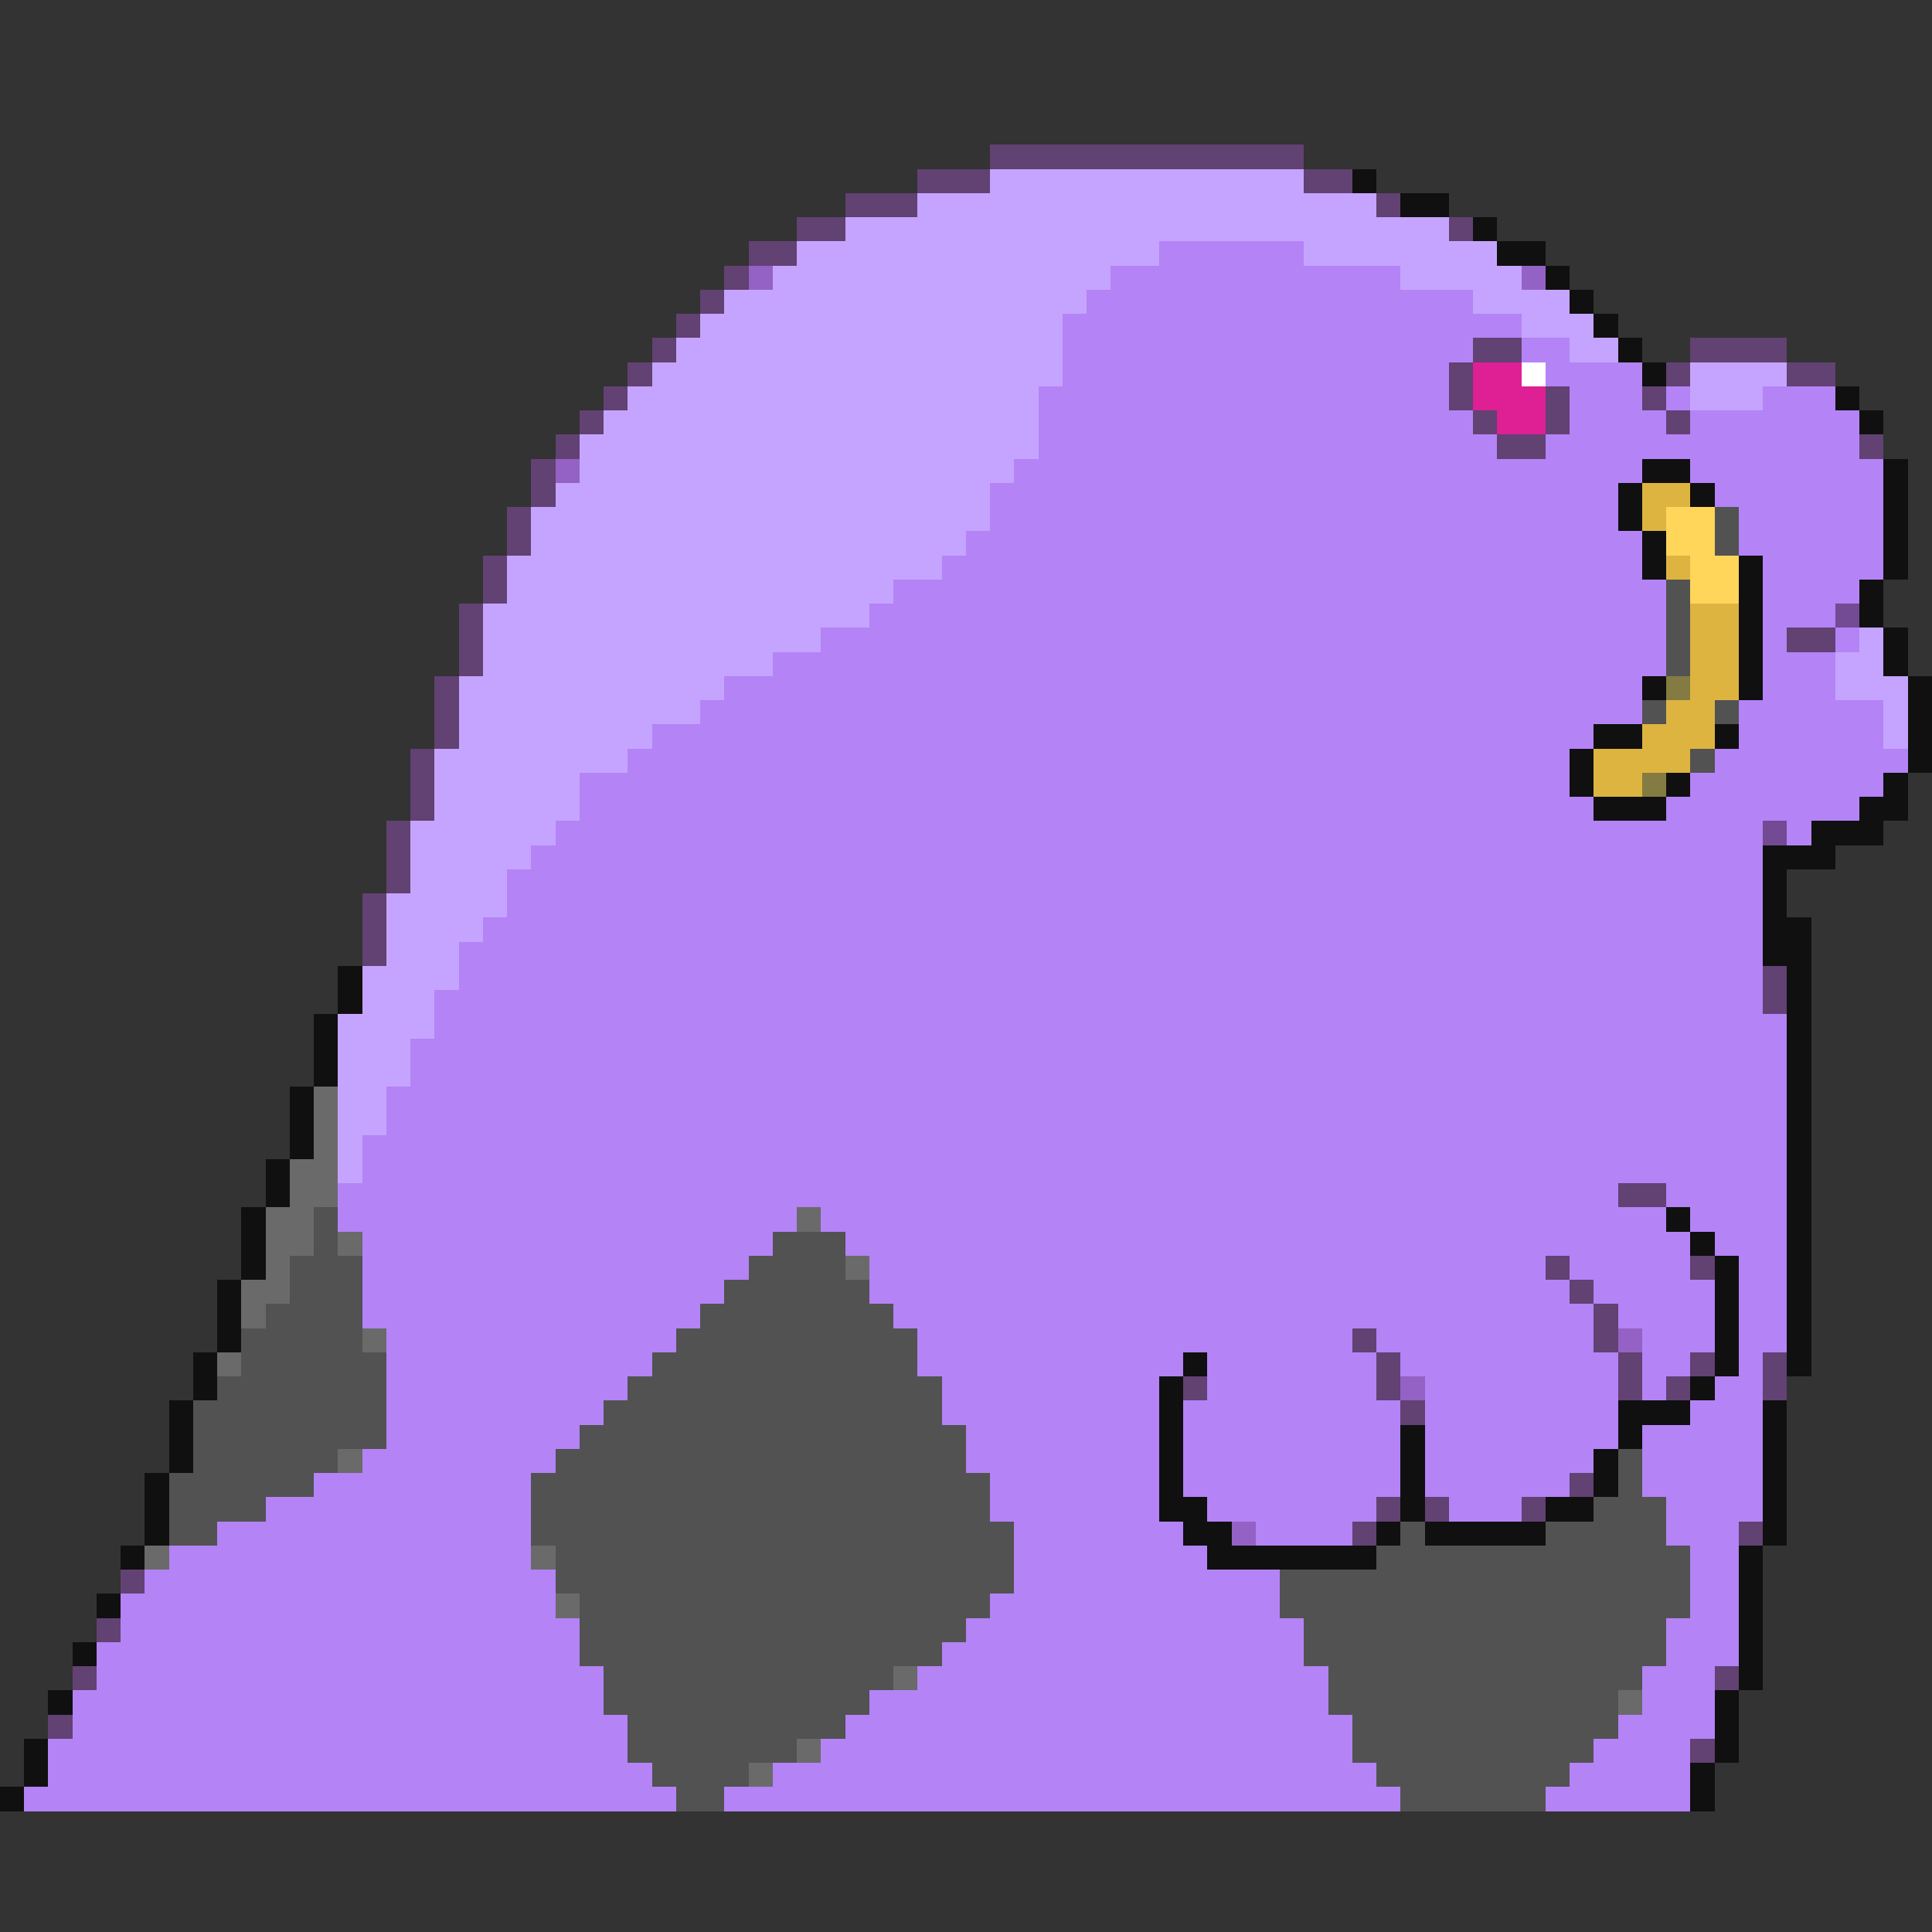 <svg xmlns="http://www.w3.org/2000/svg" viewBox="0 -0.5 80 80" shape-rendering="crispEdges">
<rect x="0" y="-0.5" width="80" height="80" fill="#333333" stroke="none"/>
<path stroke="#624173" d="M41 6h13M38 7h3M54 7h2M35 8h3M57 8h1M33 9h2M60 9h1M31 10h2M30 11h1M29 12h1M28 13h1M27 14h1M61 14h2M70 14h4M26 15h1M60 15h1M69 15h1M74 15h2M25 16h1M60 16h1M64 16h1M68 16h1M24 17h1M61 17h1M64 17h1M69 17h1M23 18h1M62 18h2M77 18h1M22 19h1M22 20h1M21 21h1M21 22h1M20 23h1M20 24h1M19 25h1M19 26h1M74 26h2M19 27h1M18 28h1M18 29h1M18 30h1M17 31h1M17 32h1M17 33h1M16 34h1M16 35h1M16 36h1M15 37h1M15 38h1M15 39h1M73 40h1M73 41h1M67 49h2M64 52h1M70 52h1M65 53h1M66 54h1M56 55h1M66 55h1M57 56h1M67 56h1M70 56h1M73 56h1M49 57h1M57 57h1M67 57h1M69 57h1M73 57h1M58 58h1M65 61h1M57 62h1M59 62h1M63 62h1M56 63h1M72 63h1M5 65h1M4 67h1M3 69h1M71 69h1M2 71h1M70 72h1" />
<path stroke="#c5a4ff" d="M41 7h13M38 8h19M35 9h25M33 10h15M54 10h8M32 11h14M58 11h5M30 12h15M61 12h4M29 13h15M63 13h3M28 14h16M65 14h2M27 15h17M70 15h4M26 16h17M70 16h3M25 17h18M24 18h19M24 19h18M23 20h18M22 21h19M22 22h18M21 23h18M21 24h16M20 25h16M20 26h14M77 26h1M20 27h12M76 27h2M19 28h11M76 28h3M19 29h10M78 29h1M19 30h8M78 30h1M18 31h8M18 32h6M18 33h6M17 34h6M17 35h5M17 36h4M16 37h5M16 38h4M16 39h3M15 40h4M15 41h3M14 42h4M14 43h3M14 44h3M14 45h2M14 46h2M14 47h1M14 48h1" />
<path stroke="#101010" d="M56 7h1M58 8h2M61 9h1M62 10h2M64 11h1M65 12h1M66 13h1M67 14h1M68 15h1M76 16h1M77 17h1M68 19h2M78 19h1M67 20h1M70 20h1M78 20h1M67 21h1M78 21h1M68 22h1M78 22h1M68 23h1M72 23h1M78 23h1M72 24h1M77 24h1M72 25h1M77 25h1M72 26h1M78 26h1M72 27h1M78 27h1M68 28h1M72 28h1M79 28h1M79 29h1M66 30h2M71 30h1M79 30h1M65 31h1M79 31h1M65 32h1M69 32h1M78 32h1M66 33h3M77 33h2M75 34h3M73 35h3M73 36h1M73 37h1M73 38h2M73 39h2M14 40h1M74 40h1M14 41h1M74 41h1M13 42h1M74 42h1M13 43h1M74 43h1M13 44h1M74 44h1M12 45h1M74 45h1M12 46h1M74 46h1M12 47h1M74 47h1M11 48h1M74 48h1M11 49h1M74 49h1M10 50h1M69 50h1M74 50h1M10 51h1M70 51h1M74 51h1M10 52h1M71 52h1M74 52h1M9 53h1M71 53h1M74 53h1M9 54h1M71 54h1M74 54h1M9 55h1M71 55h1M74 55h1M8 56h1M49 56h1M71 56h1M74 56h1M8 57h1M48 57h1M70 57h1M7 58h1M48 58h1M67 58h3M73 58h1M7 59h1M48 59h1M58 59h1M67 59h1M73 59h1M7 60h1M48 60h1M58 60h1M66 60h1M73 60h1M6 61h1M48 61h1M58 61h1M66 61h1M73 61h1M6 62h1M48 62h2M58 62h1M64 62h2M73 62h1M6 63h1M49 63h2M57 63h1M59 63h5M73 63h1M5 64h1M50 64h7M72 64h1M72 65h1M4 66h1M72 66h1M72 67h1M3 68h1M72 68h1M72 69h1M2 70h1M71 70h1M71 71h1M1 72h1M71 72h1M1 73h1M70 73h1M0 74h1M70 74h1" />
<path stroke="#b483f6" d="M48 10h6M46 11h12M45 12h16M44 13h19M44 14h17M63 14h2M44 15h16M64 15h4M43 16h17M65 16h3M69 16h1M73 16h3M43 17h18M65 17h4M70 17h7M43 18h19M64 18h13M42 19h26M70 19h8M41 20h26M71 20h7M41 21h26M72 21h6M40 22h28M72 22h6M39 23h29M73 23h5M37 24h32M73 24h4M36 25h33M73 25h3M34 26h35M73 26h1M76 26h1M32 27h37M73 27h3M30 28h38M73 28h3M29 29h39M72 29h6M27 30h39M72 30h6M26 31h39M71 31h8M24 32h41M70 32h8M24 33h42M69 33h8M23 34h50M74 34h1M22 35h51M21 36h52M21 37h52M20 38h53M19 39h54M19 40h54M18 41h55M18 42h56M17 43h57M17 44h57M16 45h58M16 46h58M15 47h59M15 48h59M14 49h53M69 49h5M14 50h19M34 50h35M70 50h4M15 51h17M35 51h35M71 51h3M15 52h16M36 52h28M65 52h5M72 52h2M15 53h15M36 53h29M66 53h5M72 53h2M15 54h14M37 54h29M67 54h4M72 54h2M16 55h12M38 55h18M57 55h9M68 55h3M72 55h2M16 56h11M38 56h11M50 56h7M58 56h9M68 56h2M72 56h1M16 57h10M39 57h9M50 57h7M59 57h8M68 57h1M71 57h2M16 58h9M39 58h9M49 58h9M59 58h8M70 58h3M16 59h8M40 59h8M49 59h9M59 59h8M68 59h5M15 60h8M40 60h8M49 60h9M59 60h7M68 60h5M13 61h9M41 61h7M49 61h9M59 61h6M68 61h5M11 62h11M41 62h7M50 62h7M60 62h3M69 62h4M9 63h13M42 63h7M52 63h4M69 63h3M7 64h15M42 64h8M70 64h2M6 65h17M42 65h11M70 65h2M5 66h18M41 66h12M70 66h2M5 67h19M40 67h14M69 67h3M4 68h20M39 68h15M69 68h3M4 69h21M38 69h17M68 69h3M3 70h22M36 70h19M68 70h3M3 71h23M35 71h21M67 71h4M2 72h24M34 72h22M66 72h4M2 73h25M32 73h25M65 73h5M1 74h27M30 74h28M64 74h6" />
<path stroke="#9462c5" d="M31 11h1M63 11h1M23 19h1M67 55h1M58 57h1M51 63h1" />
<path stroke="#de2094" d="M61 15h2M61 16h3M62 17h2" />
<path stroke="#ffffff" d="M63 15h1" />
<path stroke="#deb441" d="M68 20h2M68 21h1M69 23h1M70 25h2M70 26h2M70 27h2M70 28h2M69 29h2M68 30h3M66 31h4M66 32h2" />
<path stroke="#ffd55a" d="M69 21h2M69 22h2M70 23h2M70 24h2" />
<path stroke="#525252" d="M71 21h1M71 22h1M69 24h1M69 25h1M69 26h1M69 27h1M68 29h1M71 29h1M70 31h1M13 50h1M13 51h1M32 51h3M12 52h3M31 52h4M12 53h3M30 53h6M11 54h4M29 54h8M10 55h5M28 55h10M10 56h6M27 56h11M9 57h7M26 57h13M8 58h8M25 58h14M8 59h8M24 59h16M8 60h6M23 60h17M67 60h1M7 61h6M22 61h19M67 61h1M7 62h4M22 62h19M66 62h3M7 63h2M22 63h20M58 63h1M64 63h5M23 64h19M57 64h13M23 65h19M53 65h17M24 66h17M53 66h17M24 67h16M54 67h15M24 68h15M54 68h15M25 69h12M55 69h13M25 70h11M55 70h12M26 71h9M56 71h11M26 72h7M56 72h10M27 73h4M57 73h8M28 74h2M58 74h6" />
<path stroke="#734a94" d="M76 25h1M73 34h1" />
<path stroke="#837b41" d="M69 28h1M68 32h1" />
<path stroke="#6a6a6a" d="M13 45h1M13 46h1M13 47h1M12 48h2M12 49h2M11 50h2M33 50h1M11 51h2M14 51h1M11 52h1M35 52h1M10 53h2M10 54h1M15 55h1M9 56h1M14 60h1M6 64h1M22 64h1M23 66h1M37 69h1M67 70h1M33 72h1M31 73h1" />
</svg>
